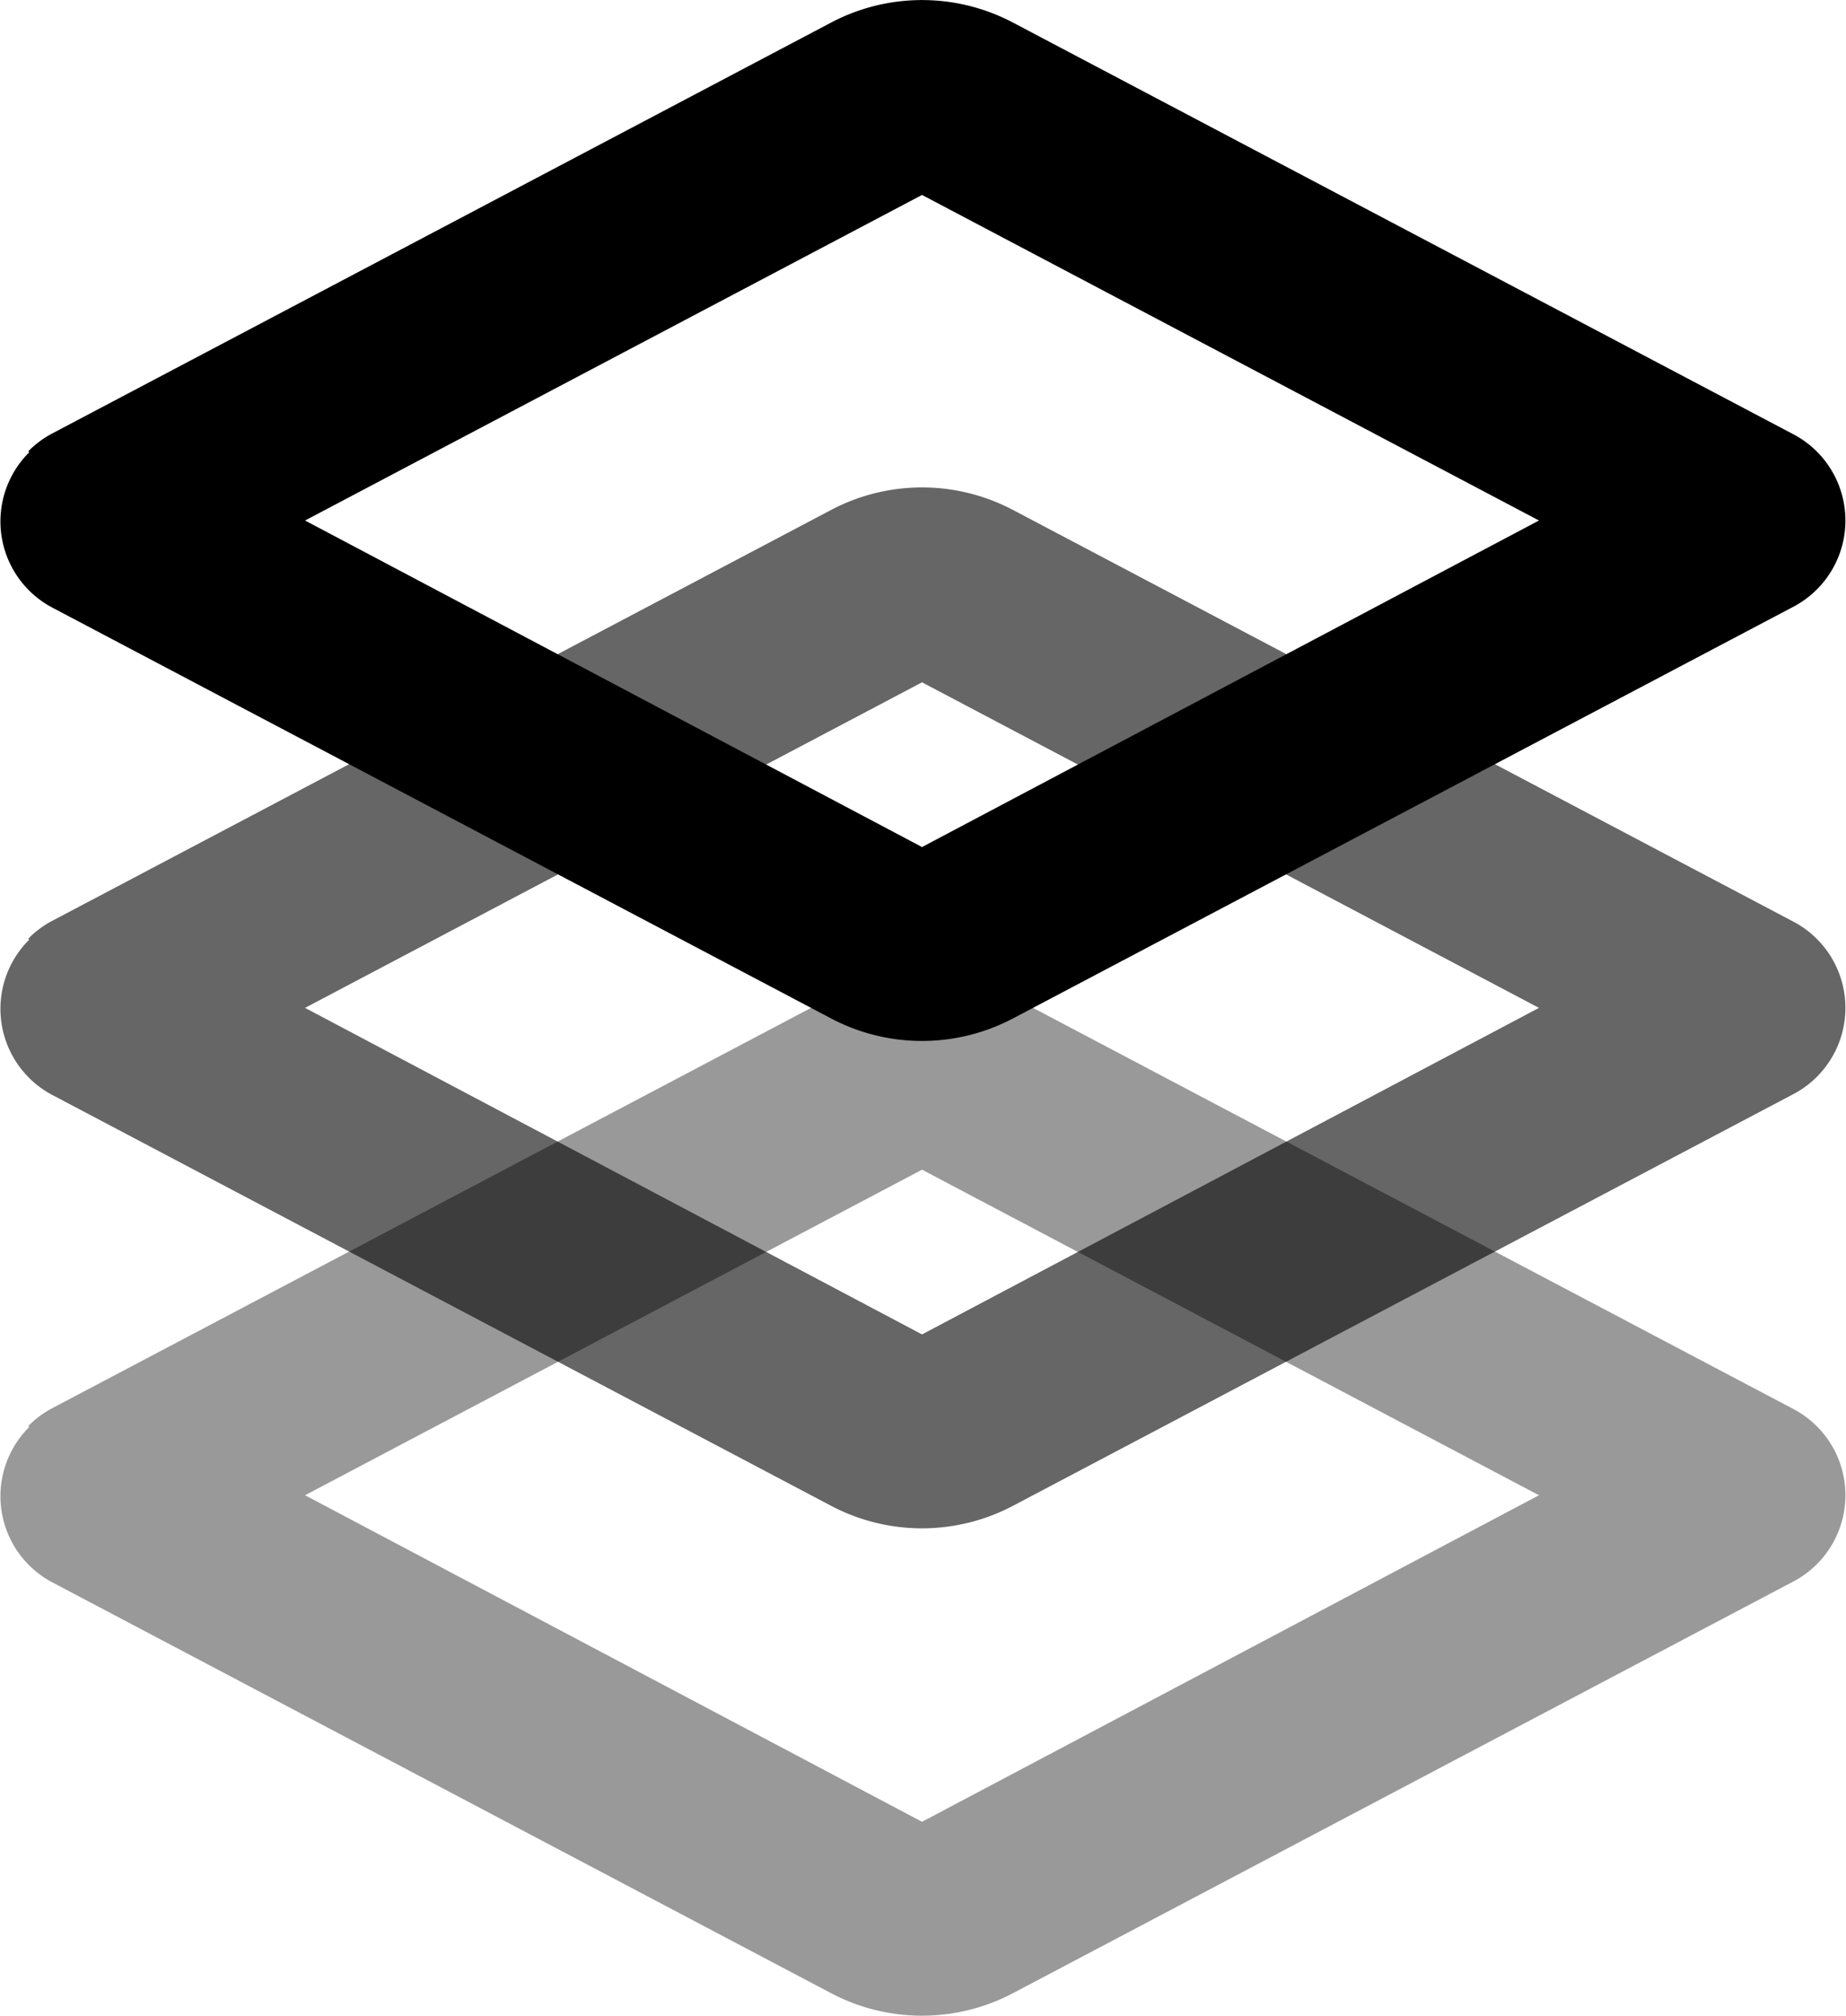 <svg xmlns="http://www.w3.org/2000/svg" viewBox="0 0 18.94 20.68">
  <path d="M.3 14.64a1 1 0 0 0 .23 1.59l8 4.22a2 2 0 0 0 1.86 0l8-4.22a1 1 0 0 0 0-1.78l-8-4.22a2 2 0 0 0-1.86 0l-8 4.22a1 1 0 0 0-.24.18zm2.83.7L9.46 12l6.33 3.34-6.33 3.35z" fill="currentColor" fill-opacity=".4"/>
  <path d="M.3 9.64a1 1 0 0 0 .23 1.59l8 4.22a2 2 0 0 0 1.86 0l8-4.22a1 1 0 0 0 0-1.78l-8-4.22a2 2 0 0 0-1.86 0l-8 4.22a1 1 0 0 0-.24.18zm2.83.7L9.46 7l6.33 3.34-6.33 3.35z" fill="currentColor" fill-opacity=".6"/>
  <path d="M.3 4.64a1 1 0 0 0 .23 1.59l8 4.22a2 2 0 0 0 1.86 0l8-4.22a1 1 0 0 0 0-1.78l-8-4.22a2 2 0 0 0-1.86 0l-8 4.22a1 1 0 0 0-.24.18zm2.83.7L9.46 2l6.33 3.34-6.33 3.35z" fill="currentColor"/>
</svg>
